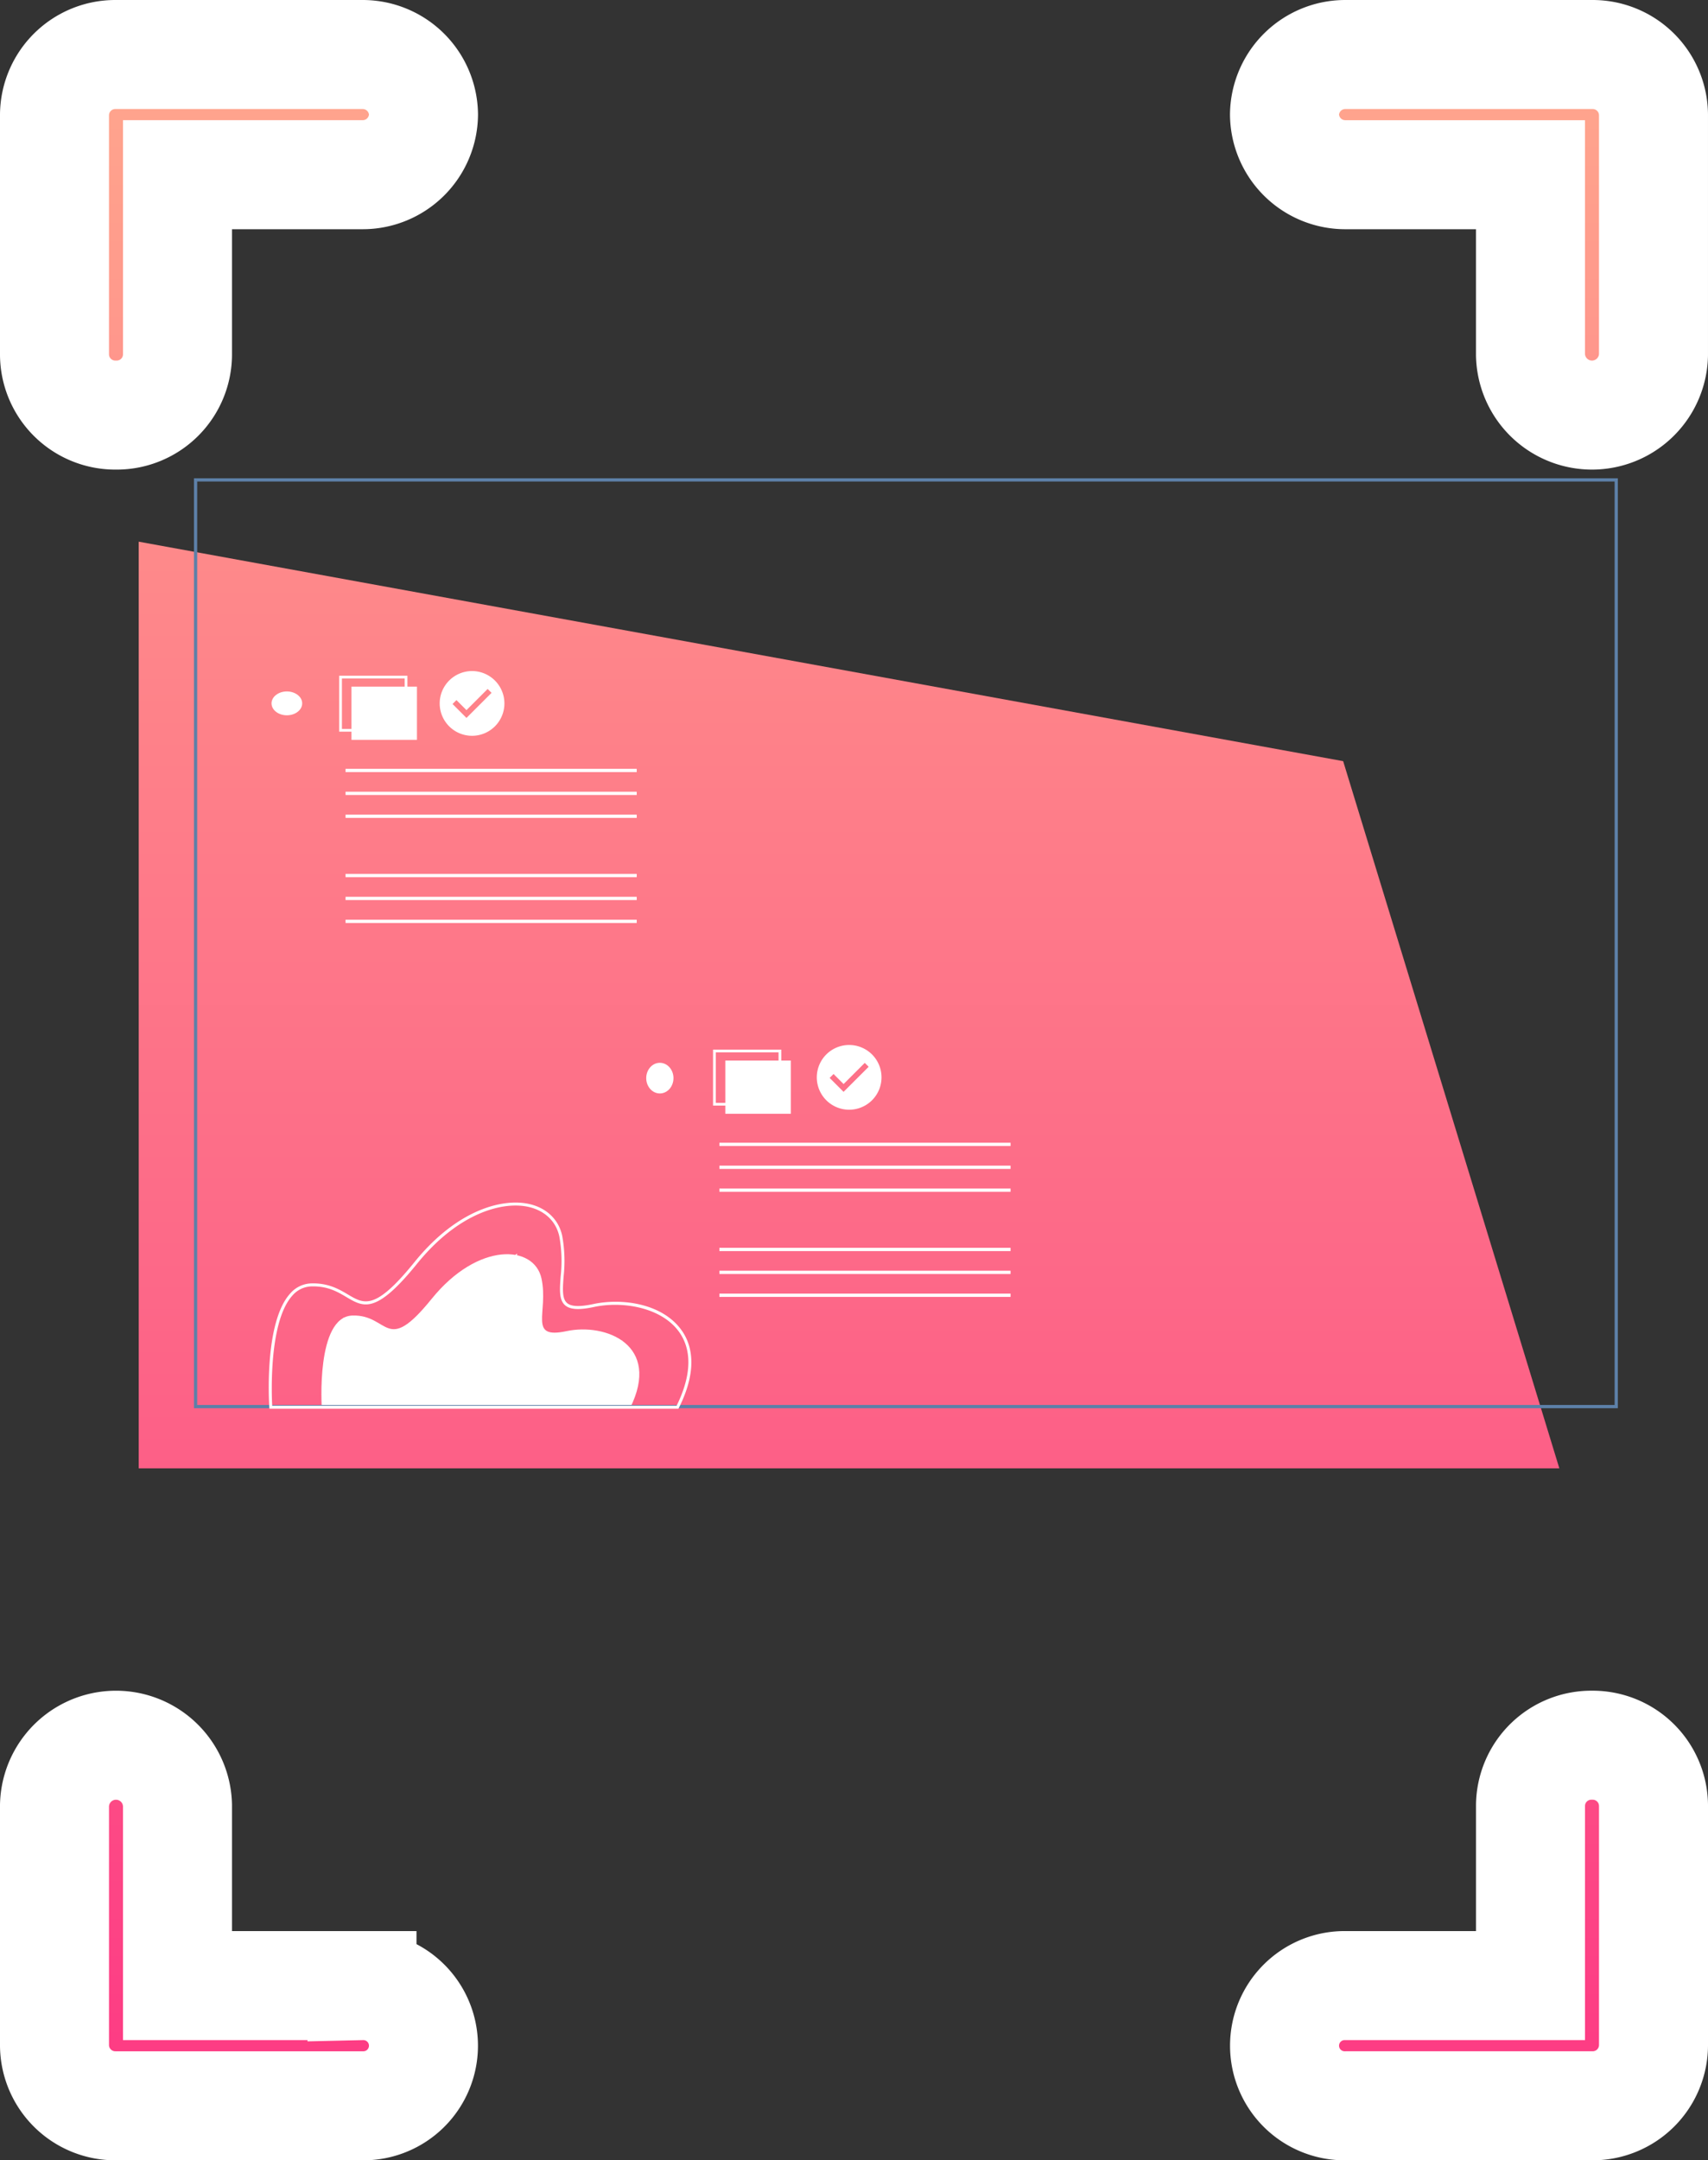 <svg xmlns="http://www.w3.org/2000/svg" xmlns:xlink="http://www.w3.org/1999/xlink" width="501.433" height="634.096" viewBox="0 0 501.433 634.096">
  <rect x="0" y="0" width="501.433" height="634.096" fill="#333333" stroke="none"/>
  <defs>
    <linearGradient id="linear-gradient" x1="0.5" x2="0.5" y2="1" gradientUnits="objectBoundingBox">
      <stop offset="0" stop-color="#fe8a8a"/>
      <stop offset="1" stop-color="#fd5f87"/>
    </linearGradient>
    <linearGradient id="linear-gradient-2" x1="0.5" y1="1" x2="0.5" gradientUnits="objectBoundingBox">
      <stop offset="0" stop-color="#fd3a84"/>
      <stop offset="1" stop-color="#ffa68d"/>
    </linearGradient>
  </defs>
  <g id="Group_1262" data-name="Group 1262" transform="translate(40.717 129.409)">
    <path id="Path_527" data-name="Path 527" d="M417.073,334H0V62l353.605,64.422Z" transform="translate(0 -32.413)" fill="url(#linear-gradient)"/>
    <path id="Path_528" data-name="Path 528" d="M348,652.82h-90.48s-1.834-26.9,9.017-27.205,9.629,11.921,23.231-4.891,30.109-15.9,32.249-5.961-4.127,17.882,7.336,15.437S357.32,634.174,348,652.82Z" transform="translate(-203.763 -368.886)" fill="#fff"/>
    <path id="Path_529" data-name="Path 529" d="M348.913,652.653l-.305-.012c.712-17.71,4.421-29.089,7.407-35.517,3.242-6.979,6.367-9.8,6.4-9.832l.2.228c-.031.027-3.119,2.824-6.335,9.756C353.312,623.677,349.623,635.01,348.913,652.653Z" transform="translate(-251.446 -368.713)" fill="#fff"/>
    <path id="Path_530" data-name="Path 530" d="M417.55,680.572l-.293-.085a47.416,47.416,0,0,1,11.938-19.862l.205.226a47.1,47.1,0,0,0-11.85,19.721Z" transform="translate(-287.335 -396.595)" fill="#fff"/>
    <path id="Path_531" data-name="Path 531" d="M278.719,673.218l-.3-.042a33.292,33.292,0,0,0-2.994-19.459,26.792,26.792,0,0,0-4.726-6.9l.212-.221a27.129,27.129,0,0,1,4.788,6.981A33.6,33.6,0,0,1,278.719,673.218Z" transform="translate(-210.714 -389.263)" fill="#fff"/>
    <path id="Path_532" data-name="Path 532" d="M597.027,403.293H179V130.335H597.027Zm-417.073-.954H596.073V131.289H179.954Z" transform="translate(-162.775 -119.359)" fill="#5d80a8"/>
    <path id="Path_533" data-name="Path 533" d="M345.291,636.349H225.2l-.028-.407c-.069-1.012-1.6-24.883,6.134-33.4a8.471,8.471,0,0,1,6.19-2.97c5.042-.143,8.21,1.745,10.765,3.261,4.817,2.857,8,4.745,19.568-9.554,12.533-15.491,26.056-18.823,33.83-16.97,5.023,1.2,8.484,4.582,9.5,9.286a41.208,41.208,0,0,1,.408,12c-.263,3.6-.47,6.44,1.008,7.728,1.234,1.075,3.7,1.172,7.749.307,8.243-1.758,19.745-.254,25.518,7.205,3.106,4.013,5.553,11.308-.428,23.27Zm-119.272-.873H344.751c4.457-9.042,4.6-16.681.4-22.1-5.3-6.843-16.407-8.644-24.646-6.886-4.4.94-7.027.784-8.5-.5-1.807-1.574-1.585-4.608-1.3-8.45a40.482,40.482,0,0,0-.391-11.755c-.94-4.362-4.164-7.5-8.847-8.621-7.526-1.8-20.671,1.5-32.949,16.67-12.043,14.885-15.671,12.734-20.692,9.756-2.587-1.534-5.524-3.274-10.3-3.139a7.63,7.63,0,0,0-5.569,2.685C225,610.783,225.848,632.249,226.019,635.476Z" transform="translate(-186.826 -352.272)" fill="#fff"/>
    <rect id="Rectangle_3256" data-name="Rectangle 3256" width="85.479" height="0.96" transform="translate(60.729 127.099)" fill="#fff"/>
    <rect id="Rectangle_3257" data-name="Rectangle 3257" width="85.479" height="0.96" transform="translate(60.729 133.822)" fill="#fff"/>
    <rect id="Rectangle_3258" data-name="Rectangle 3258" width="85.479" height="0.96" transform="translate(60.729 140.546)" fill="#fff"/>
    <rect id="Rectangle_3259" data-name="Rectangle 3259" width="85.479" height="0.96" transform="translate(60.729 96.257)" fill="#fff"/>
    <rect id="Rectangle_3260" data-name="Rectangle 3260" width="85.479" height="0.96" transform="translate(60.729 102.98)" fill="#fff"/>
    <rect id="Rectangle_3261" data-name="Rectangle 3261" width="85.479" height="0.96" transform="translate(60.729 109.703)" fill="#fff"/>
    <rect id="Rectangle_3262" data-name="Rectangle 3262" width="19.227" height="15.622" transform="translate(62.467 72.132)" fill="#fff"/>
    <path id="Path_534" data-name="Path 534" d="M288.378,268.2H268.35V251.777h20.028Zm-19.227-.8h18.425v-14.82H269.151Z" transform="translate(-209.487 -182.849)" fill="#fff"/>
    <ellipse id="Ellipse_1153" data-name="Ellipse 1153" cx="4.5" cy="3.5" rx="4.5" ry="3.5" transform="translate(39 73.547)" fill="#fff"/>
    <rect id="Rectangle_3263" data-name="Rectangle 3263" width="85.479" height="0.96" transform="translate(170.485 236.855)" fill="#fff"/>
    <rect id="Rectangle_3264" data-name="Rectangle 3264" width="85.479" height="0.96" transform="translate(170.485 243.578)" fill="#fff"/>
    <rect id="Rectangle_3265" data-name="Rectangle 3265" width="85.479" height="0.96" transform="translate(170.485 250.302)" fill="#fff"/>
    <rect id="Rectangle_3266" data-name="Rectangle 3266" width="85.479" height="0.96" transform="translate(170.485 206.013)" fill="#fff"/>
    <rect id="Rectangle_3267" data-name="Rectangle 3267" width="85.479" height="0.96" transform="translate(170.485 212.736)" fill="#fff"/>
    <rect id="Rectangle_3268" data-name="Rectangle 3268" width="85.479" height="0.96" transform="translate(170.485 219.459)" fill="#fff"/>
    <rect id="Rectangle_3269" data-name="Rectangle 3269" width="19.227" height="15.622" transform="translate(172.223 181.888)" fill="#fff"/>
    <path id="Path_535" data-name="Path 535" d="M518.378,498.2H498.35V481.777h20.028Zm-19.227-.8h18.425v-14.82H499.151Z" transform="translate(-329.731 -303.093)" fill="#fff"/>
    <ellipse id="Ellipse_1154" data-name="Ellipse 1154" cx="4" cy="4.5" rx="4" ry="4.5" transform="translate(149 182.547)" fill="#fff"/>
    <path id="Path_550" data-name="Path 550" d="M571.676,478.922a9.5,9.5,0,1,0,9.5,9.5,9.5,9.5,0,0,0-9.5-9.5Zm-1.639,13.755-4.087-4.088,1.146-1.146,2.945,2.945,6.216-6.216,1.146,1.147Z" transform="translate(-363.098 -301.601)" fill="#fff"/>
    <path id="Path_551" data-name="Path 551" d="M339.676,248.922a9.5,9.5,0,1,0,9.5,9.5,9.5,9.5,0,0,0-9.5-9.5Zm-1.639,13.755-4.088-4.088,1.147-1.147,2.945,2.945,6.216-6.216,1.146,1.147Z" transform="translate(-241.809 -181.357)" fill="#fff"/>
    <g id="usb" transform="translate(-75.717 -166.593)">
      <g id="Group_1271" data-name="Group 1271" transform="translate(51 53.185)">
        <g id="Group_1270" data-name="Group 1270">
          <path id="Path_613" data-name="Path 613" d="M79.055,105.837A17.851,17.851,0,0,0,97.11,88.2V35.279h54.165a17.851,17.851,0,0,0,18.055-17.64A17.851,17.851,0,0,0,151.276,0H79.055A17.851,17.851,0,0,0,61,17.64V88.2A17.851,17.851,0,0,0,79.055,105.837Zm72.22,460.98H97.11V513.9a18.06,18.06,0,0,0-36.11,0v70.558A17.851,17.851,0,0,0,79.055,602.1h72.22a17.644,17.644,0,1,0,0-35.279ZM512.378,0h-72.22A17.851,17.851,0,0,0,422.1,17.64a17.851,17.851,0,0,0,18.055,17.64h54.165V88.2a18.06,18.06,0,0,0,36.11,0V17.64A17.851,17.851,0,0,0,512.378,0Zm0,496.259A17.851,17.851,0,0,0,494.323,513.9v52.919H440.158a17.644,17.644,0,1,0,0,35.279h72.22a17.851,17.851,0,0,0,18.055-17.639V513.9A17.851,17.851,0,0,0,512.378,496.259Z" transform="translate(-61)" stroke="#fff" stroke-width="32" fill="url(#linear-gradient-2)"/>
        </g>
      </g>
    </g>
  </g>
</svg>
